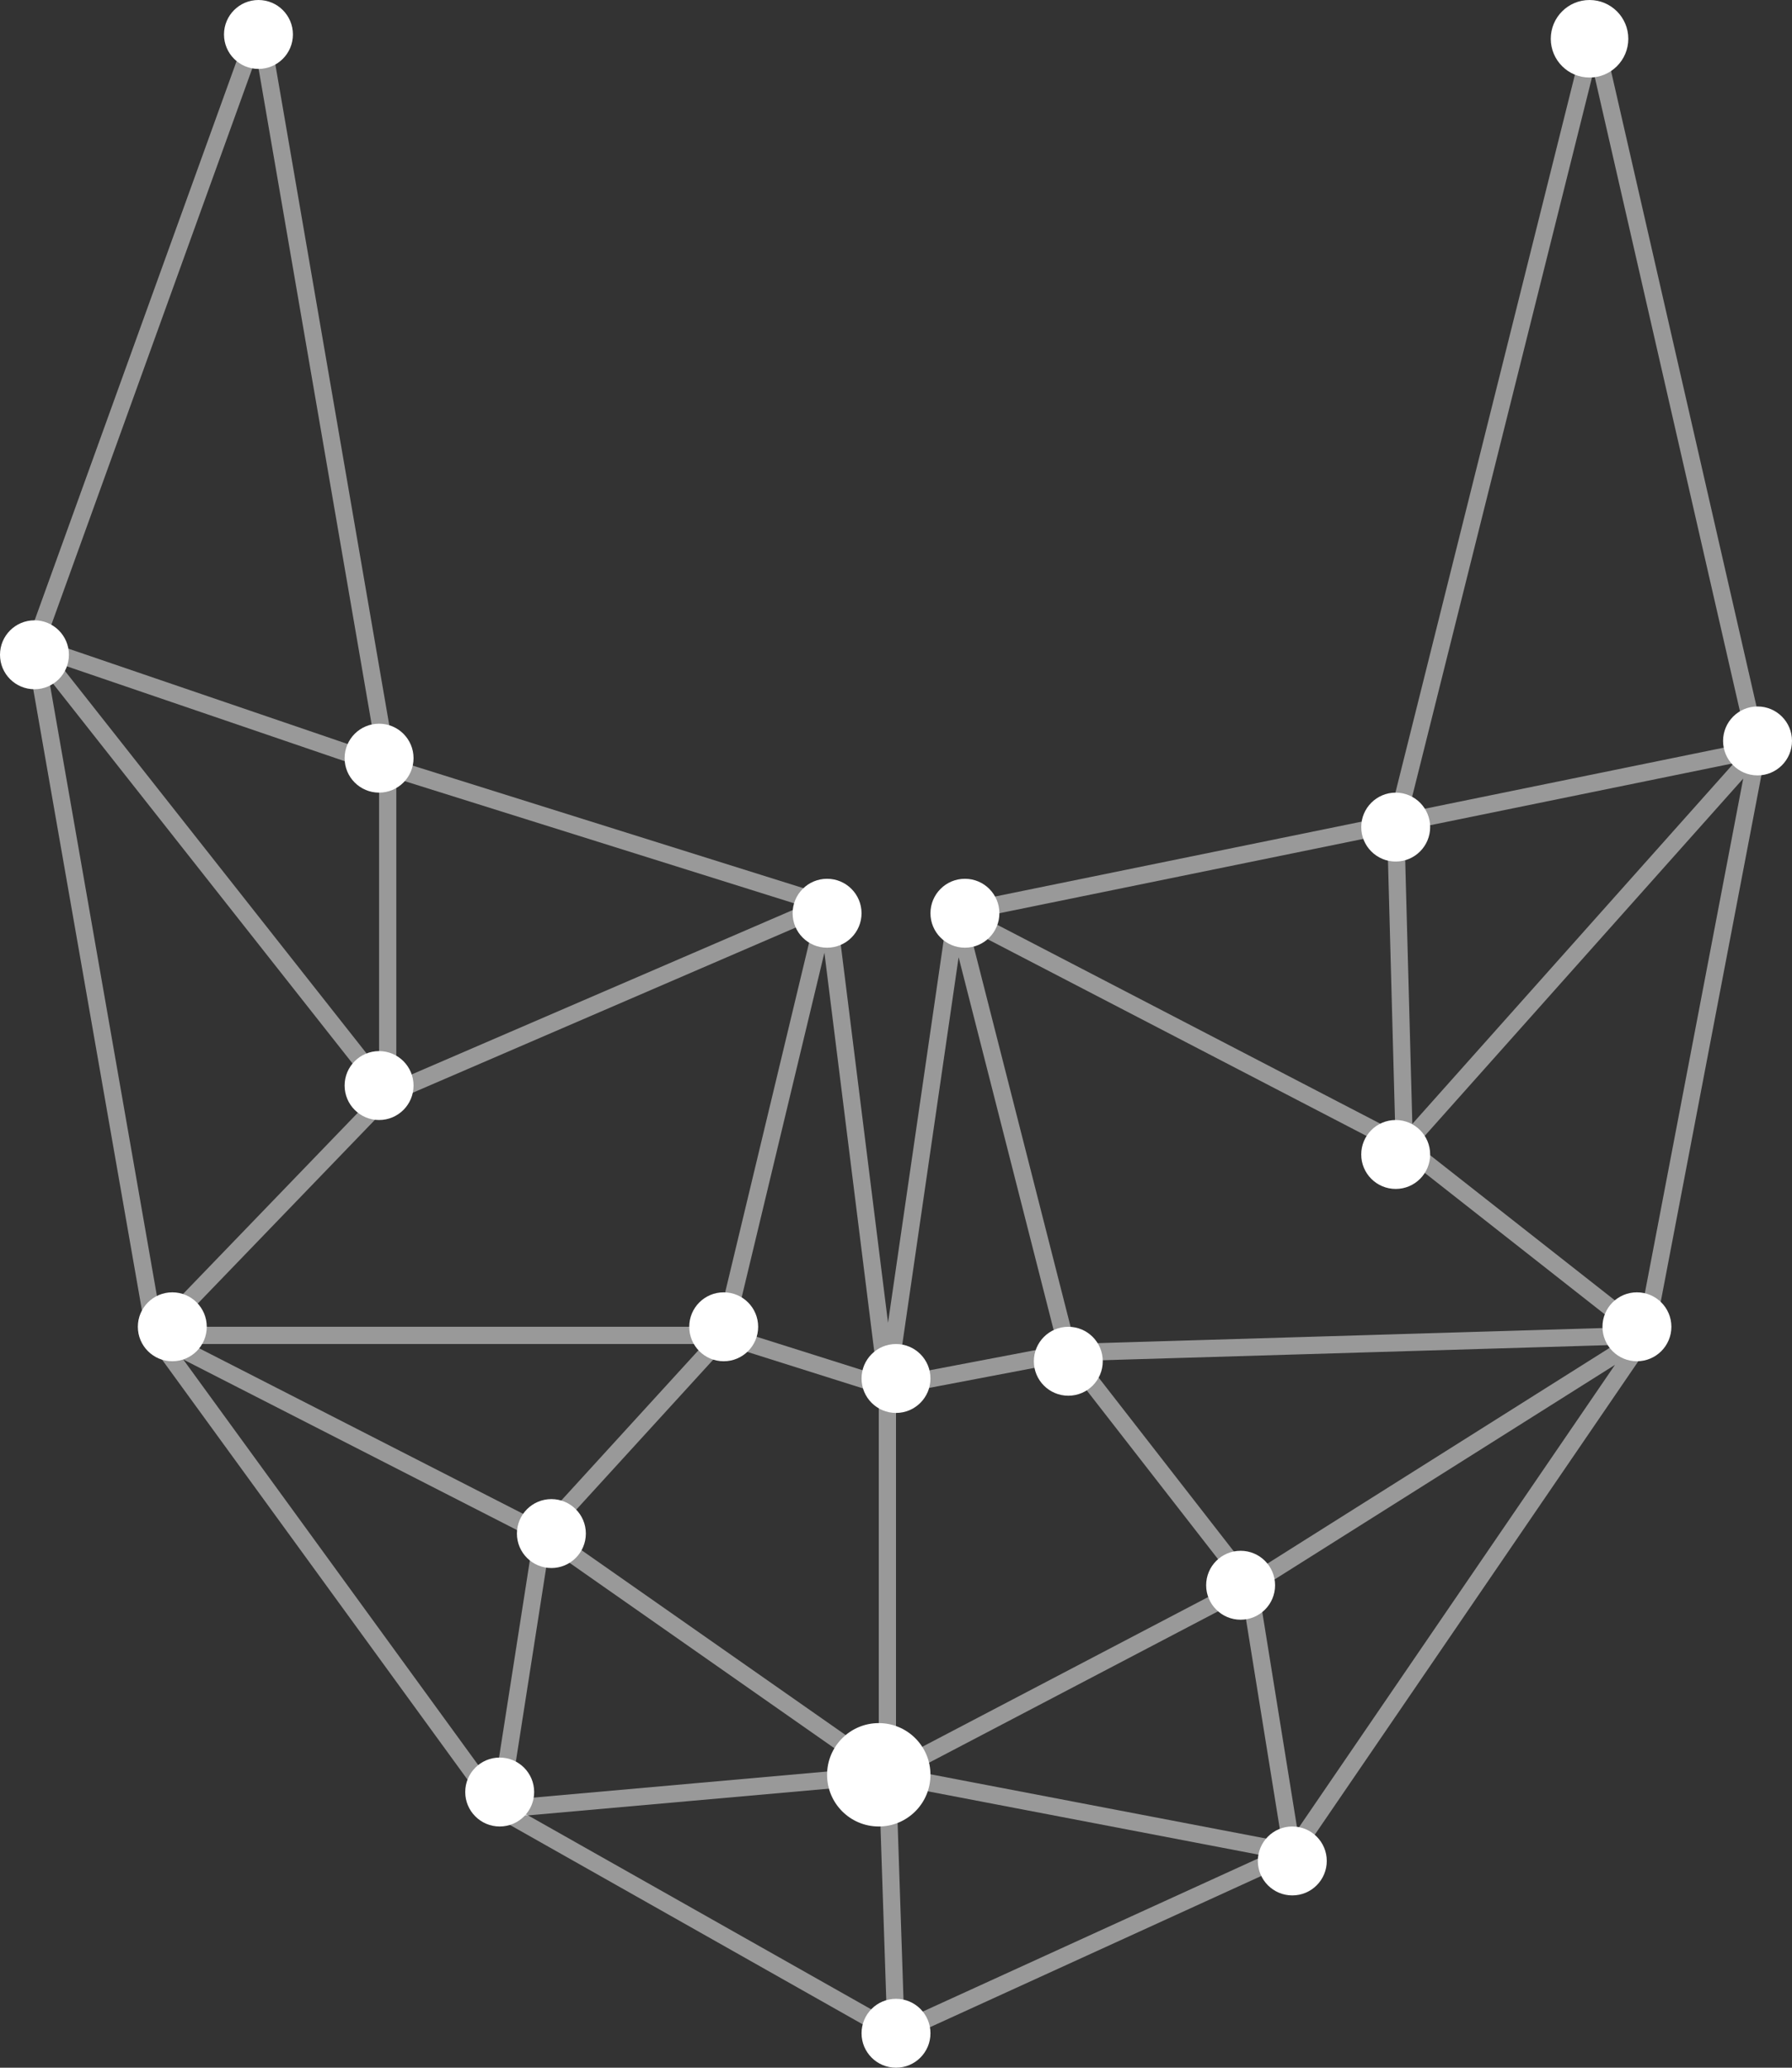<svg width="104" height="120" viewBox="0 0 104 120" fill="none" xmlns="http://www.w3.org/2000/svg">
<rect x="0" y="0" width="104" height="120" fill="#333333" stroke="none"/>
<path d="M15 1L15.059 1.341M22.5 44.5L48 52.5M22.5 44.5L15.059 1.341M22.5 44.5L2 37.5M22.5 44.5V46V63.5M48 52.5L42 77.5M48 52.5L51.5 80.5M48 52.5L22.5 63.5M42 77.5L31.5 89M42 77.5H9M31.5 89L29 105M31.5 89L51.5 103M31.5 89L9 77.5M29 105L9 77.5M29 105L52 118M9 77.5L2 37.5M9 77.5L22.5 63.5M2 37.5L15.059 1.341M2 37.5L22.5 63.5M51.5 103L52 118M51.5 103L72.5 92M51.5 103V80.5M51.5 103L75 107.5M52 118L75 107.5M75 107.5L72.5 92M75 107.5L95.5 77.5M72.5 92L62 78.5M72.5 92L95.5 77.5M62 78.5L51.5 80.5M62 78.5L55.5 53M62 78.5L95.5 77.5M51.5 80.5L55.5 53M55.5 53L102 43.5M55.5 53L81.5 66.5M102 43.5L81.5 66.5M102 43.5L95.5 77.5M81.5 66.5L95.5 77.5" stroke="white" stroke-opacity="0.5"/>
<path d="M81.5 66.5L81 48L92.5 2L102 43.5M42 77.5L51.5 80.5" stroke="white" stroke-opacity="0.5"/>
<path d="M29 105L51.5 103" stroke="white" stroke-opacity="0.5"/>
<circle cx="95" cy="77" r="2" fill="white"/>
<circle cx="81" cy="67" r="2" fill="white"/>
<circle cx="81" cy="48" r="2" fill="white"/>
<circle cx="102" cy="43" r="2" fill="white"/>
<circle cx="56" cy="53" r="2" fill="white"/>
<circle cx="48" cy="53" r="2" fill="white"/>
<circle cx="22" cy="44" r="2" fill="white"/>
<circle cx="22" cy="63" r="2" fill="white"/>
<circle cx="10" cy="77" r="2" fill="white"/>
<circle cx="2" cy="38" r="2" fill="white"/>
<circle cx="29" cy="104" r="2" fill="white"/>
<circle cx="32" cy="89" r="2" fill="white"/>
<circle cx="42" cy="77" r="2" fill="white"/>
<circle cx="52" cy="80" r="2" fill="white"/>
<circle cx="51" cy="103" r="3" fill="white"/>
<circle cx="52" cy="118" r="2" fill="white"/>
<circle cx="75" cy="108" r="2" fill="white"/>
<circle cx="72" cy="92" r="2" fill="white"/>
<circle cx="62" cy="79" r="2" fill="white"/>
<circle cx="15" cy="2" r="2" fill="white"/>
<circle cx="92.25" cy="2.25" r="2.25" fill="white"/>
</svg>
